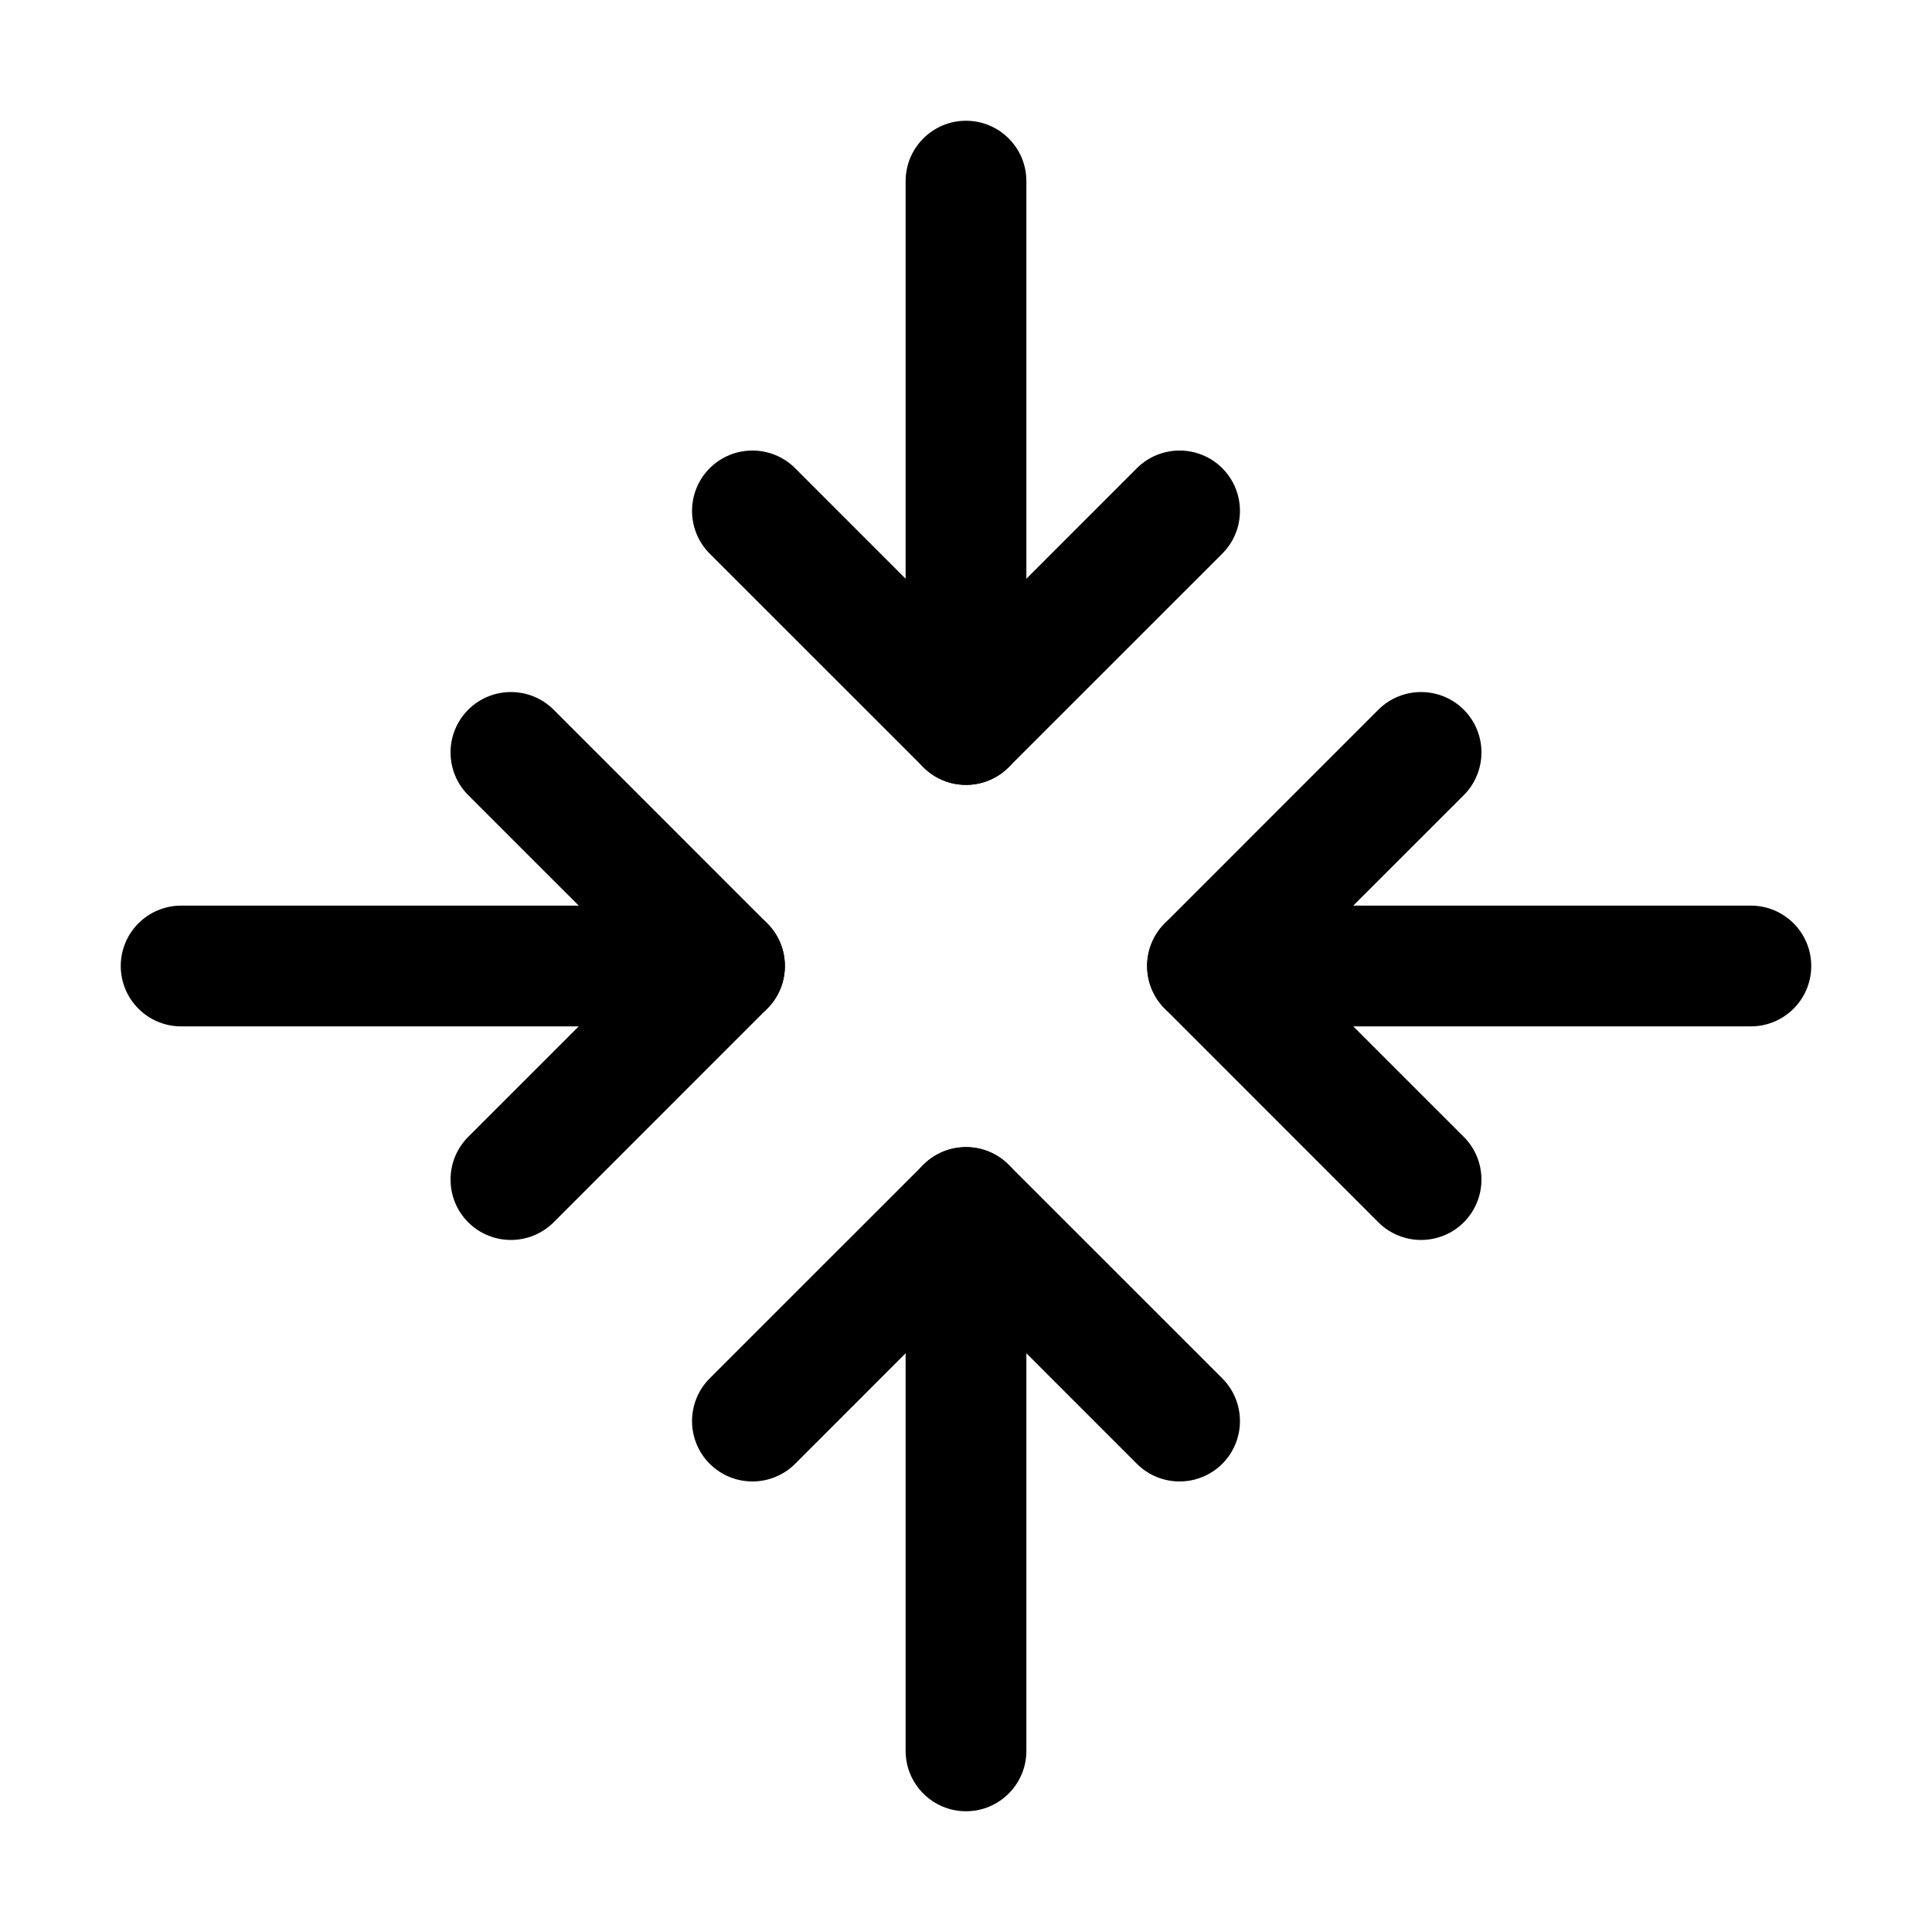 <svg width="32" height="32" viewBox="0 0 32 32" fill="none" xmlns="http://www.w3.org/2000/svg">
<path fill-rule="evenodd" clip-rule="evenodd" d="M15.293 19.293C15.683 18.902 16.317 18.902 16.707 19.293L20.245 22.83C20.635 23.221 20.635 23.854 20.245 24.245C19.854 24.635 19.221 24.635 18.83 24.245L16 21.414L13.17 24.245C12.779 24.635 12.146 24.635 11.755 24.245C11.365 23.854 11.365 23.221 11.755 22.83L15.293 19.293Z" fill="black"/>
<path fill-rule="evenodd" clip-rule="evenodd" d="M16 19C16.552 19 17 19.448 17 20V29C17 29.552 16.552 30 16 30C15.448 30 15 29.552 15 29V20C15 19.448 15.448 19 16 19Z" fill="black"/>
<path fill-rule="evenodd" clip-rule="evenodd" d="M11.755 7.755C12.146 7.365 12.779 7.365 13.17 7.755L16 10.586L18.83 7.755C19.221 7.365 19.854 7.365 20.245 7.755C20.635 8.146 20.635 8.779 20.245 9.17L16.707 12.707C16.317 13.098 15.683 13.098 15.293 12.707L11.755 9.17C11.365 8.779 11.365 8.146 11.755 7.755Z" fill="black"/>
<path fill-rule="evenodd" clip-rule="evenodd" d="M16 2C16.552 2 17 2.448 17 3V12C17 12.552 16.552 13 16 13C15.448 13 15 12.552 15 12V3C15 2.448 15.448 2 16 2Z" fill="black"/>
<path fill-rule="evenodd" clip-rule="evenodd" d="M7.755 11.755C8.146 11.365 8.779 11.365 9.17 11.755L12.707 15.293C13.098 15.683 13.098 16.317 12.707 16.707L9.17 20.245C8.779 20.635 8.146 20.635 7.755 20.245C7.365 19.854 7.365 19.221 7.755 18.83L10.586 16L7.755 13.17C7.365 12.779 7.365 12.146 7.755 11.755Z" fill="black"/>
<path fill-rule="evenodd" clip-rule="evenodd" d="M2 16C2 15.448 2.448 15 3 15H12C12.552 15 13 15.448 13 16C13 16.552 12.552 17 12 17H3C2.448 17 2 16.552 2 16Z" fill="black"/>
<path fill-rule="evenodd" clip-rule="evenodd" d="M24.245 11.755C24.635 12.146 24.635 12.779 24.245 13.17L21.414 16L24.245 18.83C24.635 19.221 24.635 19.854 24.245 20.245C23.854 20.635 23.221 20.635 22.83 20.245L19.293 16.707C18.902 16.317 18.902 15.683 19.293 15.293L22.83 11.755C23.221 11.365 23.854 11.365 24.245 11.755Z" fill="black"/>
<path fill-rule="evenodd" clip-rule="evenodd" d="M19 16C19 15.448 19.448 15 20 15H29C29.552 15 30 15.448 30 16C30 16.552 29.552 17 29 17H20C19.448 17 19 16.552 19 16Z" fill="black"/>
</svg>
